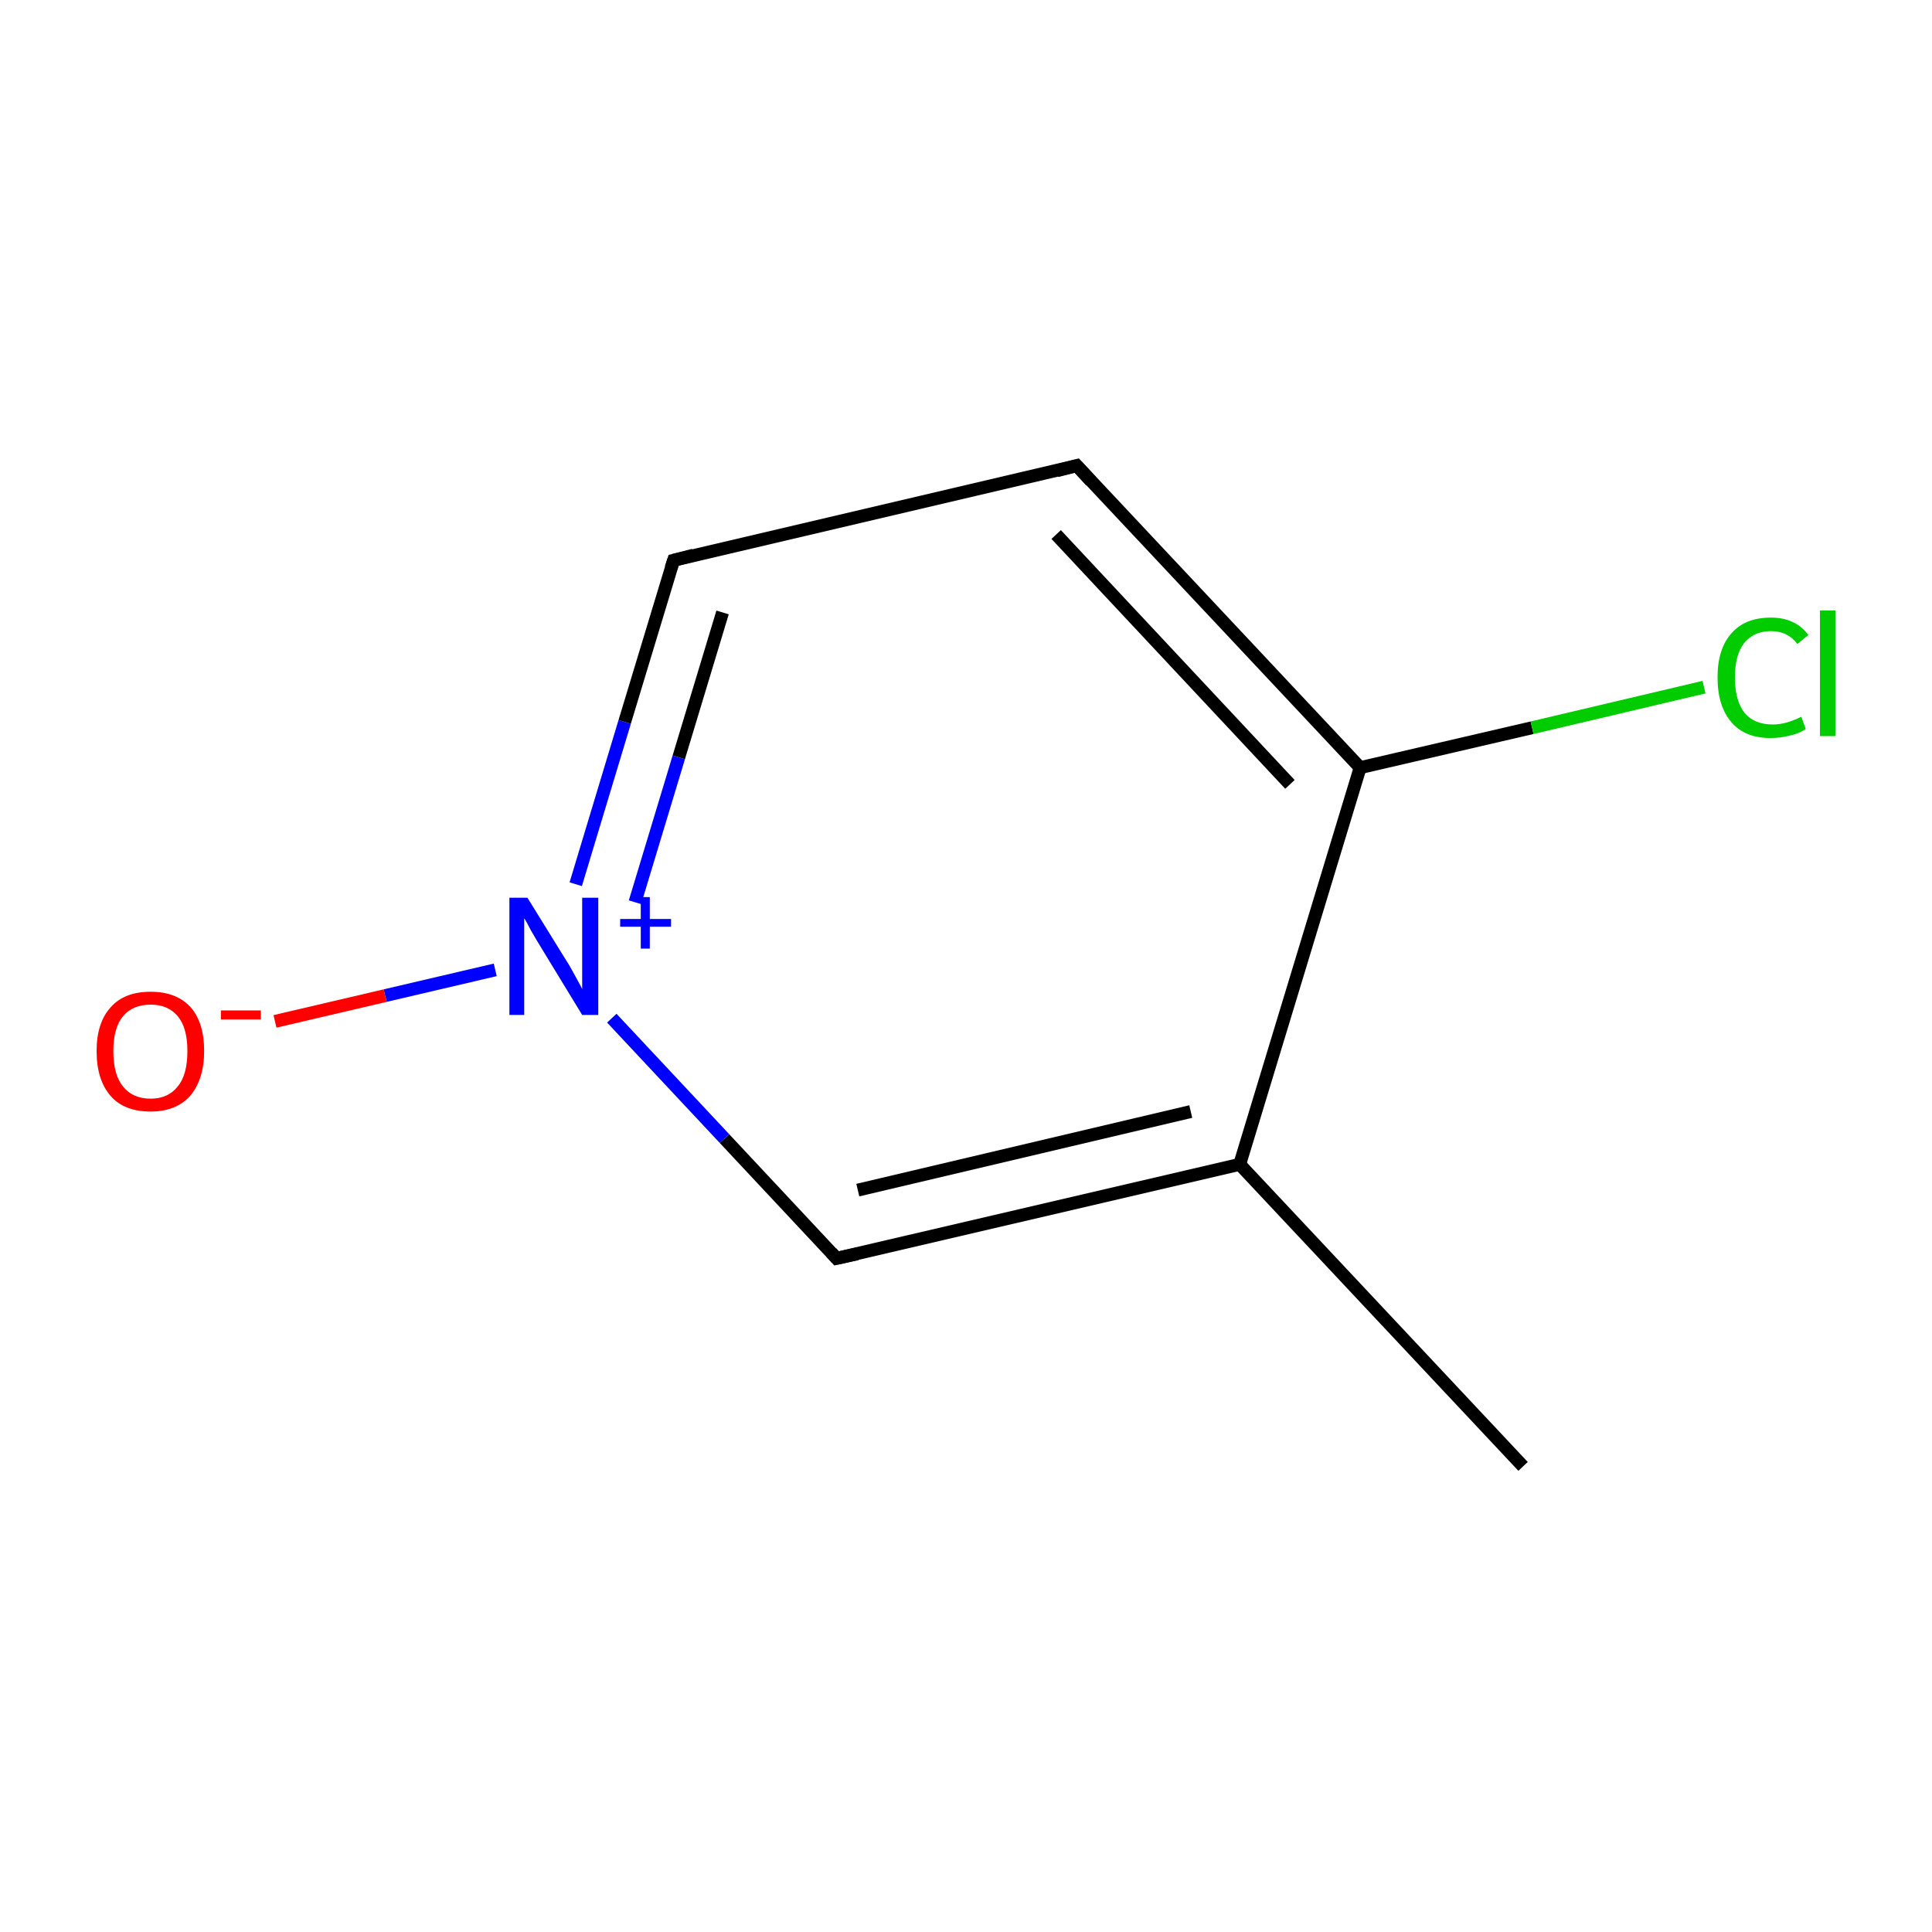 <?xml version='1.0' encoding='iso-8859-1'?>
<svg version='1.1' baseProfile='full'
              xmlns='http://www.w3.org/2000/svg'
                      xmlns:rdkit='http://www.rdkit.org/xml'
                      xmlns:xlink='http://www.w3.org/1999/xlink'
                  xml:space='preserve'
width='300px' height='300px' viewBox='0 0 300 300'>
<!-- END OF HEADER -->
<rect style='opacity:1.0;fill:#FFFFFF;stroke:none' width='300.0' height='300.0' x='0.0' y='0.0'> </rect>
<path class='bond-0 atom-0 atom-1' d='M 236.5,227.7 L 192.5,180.8' style='fill:none;fill-rule:evenodd;stroke:#000000;stroke-width:2.0px;stroke-linecap:butt;stroke-linejoin:miter;stroke-opacity:1' />
<path class='bond-1 atom-1 atom-2' d='M 192.5,180.8 L 129.9,195.4' style='fill:none;fill-rule:evenodd;stroke:#000000;stroke-width:2.0px;stroke-linecap:butt;stroke-linejoin:miter;stroke-opacity:1' />
<path class='bond-1 atom-1 atom-2' d='M 184.9,172.6 L 133.2,184.8' style='fill:none;fill-rule:evenodd;stroke:#000000;stroke-width:2.0px;stroke-linecap:butt;stroke-linejoin:miter;stroke-opacity:1' />
<path class='bond-2 atom-2 atom-3' d='M 129.9,195.4 L 112.5,176.8' style='fill:none;fill-rule:evenodd;stroke:#000000;stroke-width:2.0px;stroke-linecap:butt;stroke-linejoin:miter;stroke-opacity:1' />
<path class='bond-2 atom-2 atom-3' d='M 112.5,176.8 L 95.0,158.1' style='fill:none;fill-rule:evenodd;stroke:#0000FF;stroke-width:2.0px;stroke-linecap:butt;stroke-linejoin:miter;stroke-opacity:1' />
<path class='bond-3 atom-3 atom-4' d='M 76.9,150.6 L 59.8,154.6' style='fill:none;fill-rule:evenodd;stroke:#0000FF;stroke-width:2.0px;stroke-linecap:butt;stroke-linejoin:miter;stroke-opacity:1' />
<path class='bond-3 atom-3 atom-4' d='M 59.8,154.6 L 42.7,158.6' style='fill:none;fill-rule:evenodd;stroke:#FF0000;stroke-width:2.0px;stroke-linecap:butt;stroke-linejoin:miter;stroke-opacity:1' />
<path class='bond-4 atom-3 atom-5' d='M 89.4,137.3 L 97.0,112.1' style='fill:none;fill-rule:evenodd;stroke:#0000FF;stroke-width:2.0px;stroke-linecap:butt;stroke-linejoin:miter;stroke-opacity:1' />
<path class='bond-4 atom-3 atom-5' d='M 97.0,112.1 L 104.6,87.0' style='fill:none;fill-rule:evenodd;stroke:#000000;stroke-width:2.0px;stroke-linecap:butt;stroke-linejoin:miter;stroke-opacity:1' />
<path class='bond-4 atom-3 atom-5' d='M 98.6,140.1 L 105.4,117.6' style='fill:none;fill-rule:evenodd;stroke:#0000FF;stroke-width:2.0px;stroke-linecap:butt;stroke-linejoin:miter;stroke-opacity:1' />
<path class='bond-4 atom-3 atom-5' d='M 105.4,117.6 L 112.2,95.1' style='fill:none;fill-rule:evenodd;stroke:#000000;stroke-width:2.0px;stroke-linecap:butt;stroke-linejoin:miter;stroke-opacity:1' />
<path class='bond-5 atom-5 atom-6' d='M 104.6,87.0 L 167.2,72.3' style='fill:none;fill-rule:evenodd;stroke:#000000;stroke-width:2.0px;stroke-linecap:butt;stroke-linejoin:miter;stroke-opacity:1' />
<path class='bond-6 atom-6 atom-7' d='M 167.2,72.3 L 211.2,119.2' style='fill:none;fill-rule:evenodd;stroke:#000000;stroke-width:2.0px;stroke-linecap:butt;stroke-linejoin:miter;stroke-opacity:1' />
<path class='bond-6 atom-6 atom-7' d='M 164.0,83.0 L 200.3,121.8' style='fill:none;fill-rule:evenodd;stroke:#000000;stroke-width:2.0px;stroke-linecap:butt;stroke-linejoin:miter;stroke-opacity:1' />
<path class='bond-7 atom-7 atom-8' d='M 211.2,119.2 L 237.9,113.0' style='fill:none;fill-rule:evenodd;stroke:#000000;stroke-width:2.0px;stroke-linecap:butt;stroke-linejoin:miter;stroke-opacity:1' />
<path class='bond-7 atom-7 atom-8' d='M 237.9,113.0 L 264.6,106.7' style='fill:none;fill-rule:evenodd;stroke:#00CC00;stroke-width:2.0px;stroke-linecap:butt;stroke-linejoin:miter;stroke-opacity:1' />
<path class='bond-8 atom-7 atom-1' d='M 211.2,119.2 L 192.5,180.8' style='fill:none;fill-rule:evenodd;stroke:#000000;stroke-width:2.0px;stroke-linecap:butt;stroke-linejoin:miter;stroke-opacity:1' />
<path d='M 133.1,194.7 L 129.9,195.4 L 129.1,194.5' style='fill:none;stroke:#000000;stroke-width:2.0px;stroke-linecap:butt;stroke-linejoin:miter;stroke-miterlimit:10;stroke-opacity:1;' />
<path d='M 104.2,88.2 L 104.6,87.0 L 107.7,86.2' style='fill:none;stroke:#000000;stroke-width:2.0px;stroke-linecap:butt;stroke-linejoin:miter;stroke-miterlimit:10;stroke-opacity:1;' />
<path d='M 164.1,73.1 L 167.2,72.3 L 169.4,74.7' style='fill:none;stroke:#000000;stroke-width:2.0px;stroke-linecap:butt;stroke-linejoin:miter;stroke-miterlimit:10;stroke-opacity:1;' />
<path class='atom-3' d='M 81.9 139.4
L 87.9 149.1
Q 88.5 150.0, 89.4 151.7
Q 90.4 153.5, 90.4 153.6
L 90.4 139.4
L 92.9 139.4
L 92.9 157.6
L 90.4 157.6
L 84.0 147.1
Q 83.2 145.8, 82.4 144.4
Q 81.7 143.0, 81.4 142.6
L 81.4 157.6
L 79.1 157.6
L 79.1 139.4
L 81.9 139.4
' fill='#0000FF'/>
<path class='atom-3' d='M 96.3 142.7
L 99.5 142.7
L 99.5 139.3
L 100.9 139.3
L 100.9 142.7
L 104.2 142.7
L 104.2 143.9
L 100.9 143.9
L 100.9 147.3
L 99.5 147.3
L 99.5 143.9
L 96.3 143.9
L 96.3 142.7
' fill='#0000FF'/>
<path class='atom-4' d='M 15.0 163.2
Q 15.0 158.8, 17.2 156.4
Q 19.3 154.0, 23.4 154.0
Q 27.4 154.0, 29.6 156.4
Q 31.7 158.8, 31.7 163.2
Q 31.7 167.6, 29.5 170.2
Q 27.3 172.6, 23.4 172.6
Q 19.3 172.6, 17.2 170.2
Q 15.0 167.7, 15.0 163.2
M 23.4 170.6
Q 26.1 170.6, 27.6 168.7
Q 29.1 166.9, 29.1 163.2
Q 29.1 159.6, 27.6 157.8
Q 26.1 156.0, 23.4 156.0
Q 20.6 156.0, 19.1 157.8
Q 17.6 159.6, 17.6 163.2
Q 17.6 166.9, 19.1 168.7
Q 20.6 170.6, 23.4 170.6
' fill='#FF0000'/>
<path class='atom-4' d='M 34.3 156.9
L 40.5 156.9
L 40.5 158.3
L 34.3 158.3
L 34.3 156.9
' fill='#FF0000'/>
<path class='atom-8' d='M 266.7 105.2
Q 266.7 100.7, 268.9 98.3
Q 271.0 95.9, 275.0 95.9
Q 278.8 95.9, 280.8 98.6
L 279.1 100.0
Q 277.6 98.0, 275.0 98.0
Q 272.3 98.0, 270.8 99.9
Q 269.4 101.7, 269.4 105.2
Q 269.4 108.8, 270.9 110.7
Q 272.4 112.5, 275.3 112.5
Q 277.3 112.5, 279.7 111.3
L 280.4 113.2
Q 279.4 113.9, 278.0 114.2
Q 276.5 114.6, 274.9 114.6
Q 271.0 114.6, 268.9 112.2
Q 266.7 109.7, 266.7 105.2
' fill='#00CC00'/>
<path class='atom-8' d='M 282.6 94.8
L 285.0 94.8
L 285.0 114.3
L 282.6 114.3
L 282.6 94.8
' fill='#00CC00'/>
</svg>
